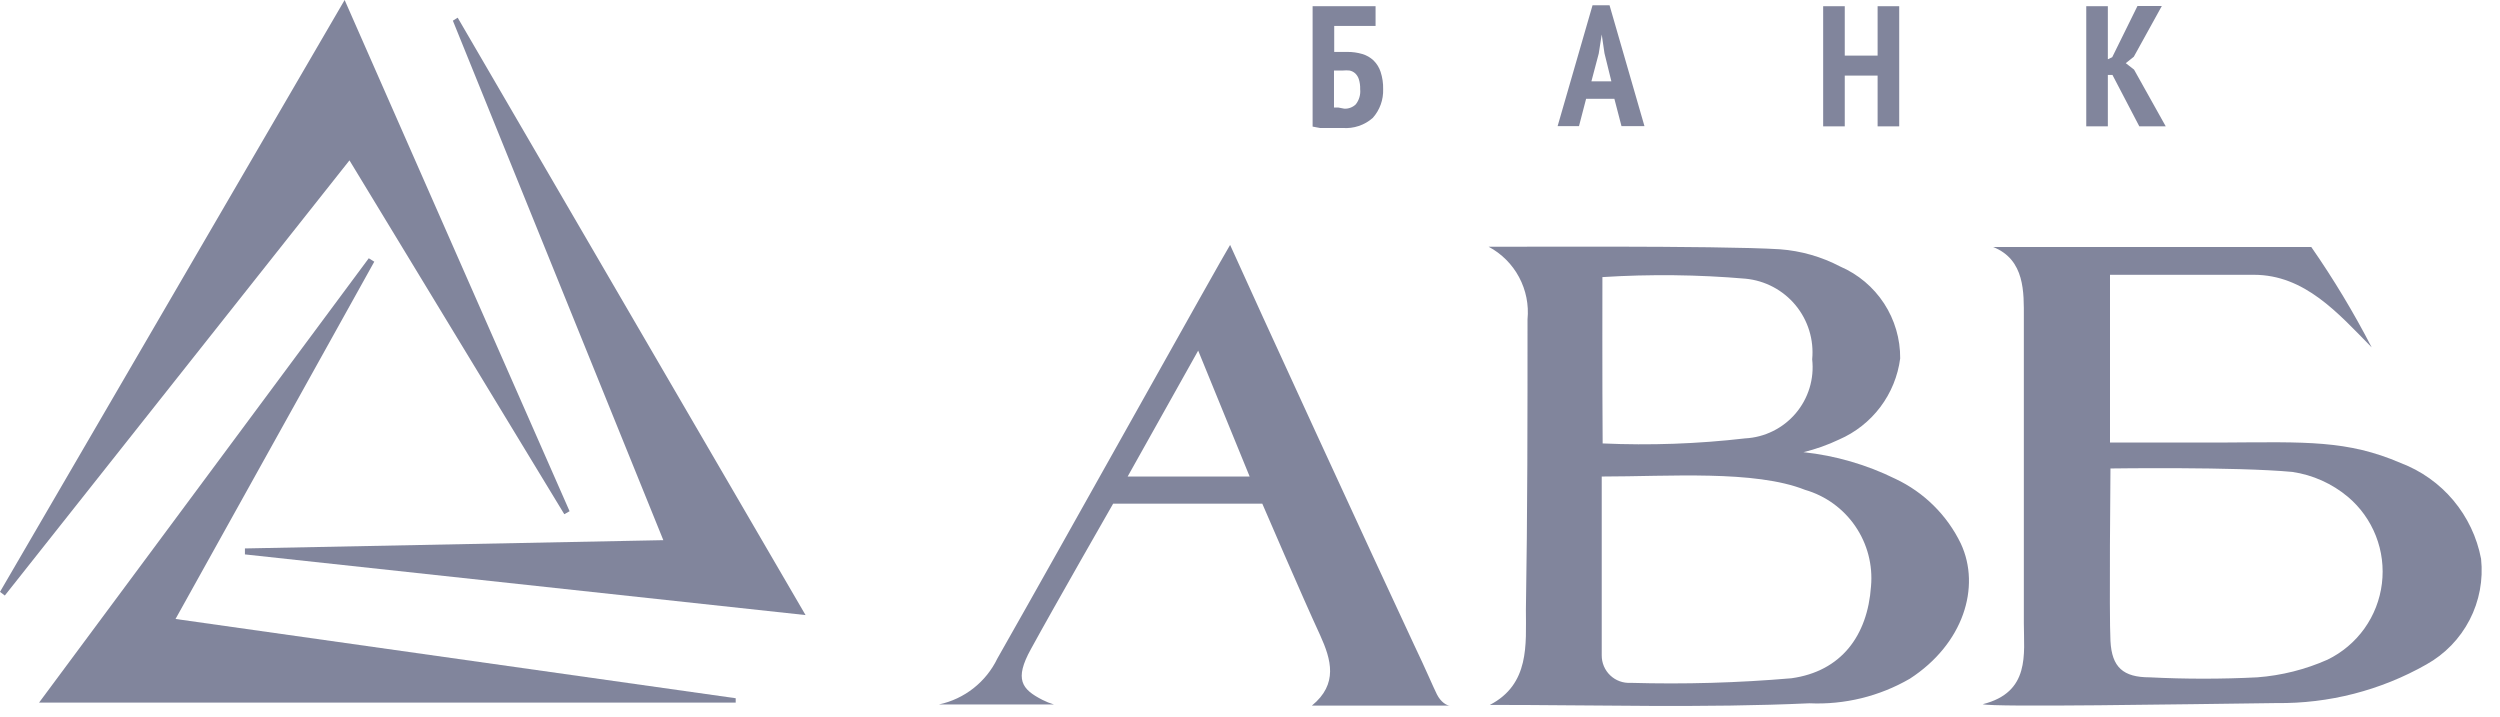 <svg width="136" height="39" viewBox="0 0 136 39" fill="none" xmlns="http://www.w3.org/2000/svg">
<path d="M106.67 29.573C105.922 28.024 104.664 26.78 103.108 26.048C101.539 25.275 99.847 24.784 98.108 24.598C98.776 24.436 99.425 24.206 100.045 23.911C100.934 23.525 101.707 22.916 102.29 22.143C102.872 21.37 103.245 20.459 103.37 19.498C103.378 18.437 103.073 17.396 102.493 16.507C101.912 15.618 101.083 14.919 100.108 14.499C99.092 13.966 97.977 13.647 96.833 13.561C93.508 13.349 81.234 13.436 80.984 13.424C81.687 13.8 82.263 14.376 82.638 15.079C83.014 15.782 83.174 16.58 83.097 17.374C83.097 22.573 83.097 27.985 83.009 33.185C83.009 35.047 83.222 37.222 81.047 38.347C86.909 38.347 92.683 38.522 98.433 38.259C100.344 38.345 102.24 37.881 103.895 36.922C106.807 35.035 107.77 31.935 106.67 29.573ZM87.171 15.074C89.766 14.91 92.368 14.939 94.958 15.161C96.021 15.263 96.999 15.782 97.679 16.604C98.359 17.427 98.684 18.486 98.583 19.548C98.642 20.073 98.592 20.605 98.438 21.11C98.284 21.615 98.028 22.083 97.686 22.486C97.344 22.889 96.924 23.217 96.45 23.451C95.977 23.686 95.461 23.821 94.933 23.848C92.362 24.146 89.77 24.238 87.184 24.123C87.159 20.923 87.171 15.074 87.171 15.074ZM101.783 31.897C101.595 34.585 100.158 36.522 97.458 36.897C94.549 37.147 91.628 37.23 88.709 37.147C88.505 37.159 88.301 37.129 88.11 37.059C87.918 36.989 87.743 36.88 87.595 36.739C87.448 36.599 87.331 36.429 87.251 36.241C87.172 36.053 87.132 35.851 87.134 35.647C87.134 32.422 87.134 29.31 87.134 25.923C90.784 25.923 95.458 25.561 98.195 26.648C99.31 26.971 100.277 27.671 100.931 28.629C101.586 29.587 101.887 30.742 101.783 31.897Z" fill="#81859C"/>
<path d="M134.97 30.398C134.747 29.227 134.228 28.133 133.463 27.221C132.697 26.308 131.709 25.607 130.595 25.186C127.695 23.936 125.433 24.048 121.033 24.073H114.784V14.949C117.471 14.949 120.033 14.949 122.608 14.949C125.37 14.949 127.183 17.024 129.02 18.898C128.045 17.008 126.947 15.183 125.733 13.436H125.12C119.671 13.436 108.447 13.436 108.422 13.436C110.172 14.124 110.097 15.936 110.097 17.274C110.097 22.823 110.097 28.36 110.097 33.91C110.097 35.572 110.459 37.66 107.859 38.309C108.422 38.484 118.771 38.309 123.833 38.247C126.692 38.283 129.509 37.559 131.995 36.147C133.001 35.587 133.819 34.743 134.348 33.72C134.877 32.698 135.093 31.542 134.97 30.398ZM126.62 35.885C125.41 36.422 124.116 36.747 122.796 36.847C120.847 36.945 118.895 36.945 116.946 36.847C115.496 36.847 114.884 36.297 114.809 34.872C114.734 33.447 114.809 25.485 114.809 25.485C114.809 25.485 121.646 25.386 124.708 25.673C125.817 25.837 126.859 26.305 127.72 27.023C128.399 27.594 128.924 28.326 129.248 29.152C129.572 29.978 129.685 30.872 129.575 31.752C129.466 32.633 129.139 33.472 128.623 34.194C128.106 34.915 127.418 35.496 126.62 35.885Z" fill="#81859C"/>
<path d="M57.331 38.322H51.082C51.767 38.174 52.408 37.873 52.959 37.439C53.509 37.006 53.953 36.453 54.257 35.822C57.931 29.36 66.356 14.236 66.918 13.324C68.168 16.124 74.78 30.498 76.917 35.06C77.592 36.472 77.955 37.347 78.167 37.772C78.38 38.197 78.705 38.384 78.867 38.384H71.368C72.805 37.209 72.418 35.885 71.818 34.56C70.868 32.51 68.668 27.398 68.668 27.398H60.556C60.556 27.398 57.331 33.022 56.082 35.31C55.169 36.959 55.582 37.497 56.707 38.072C56.907 38.175 57.116 38.258 57.331 38.322ZM61.344 25.923H67.981L65.181 19.073L61.344 25.923Z" fill="#81859C"/>
<path d="M9.549 33.672L40.022 37.984V38.222H2.125L20.061 14.049L20.361 14.236L9.549 33.672Z" fill="#81859C"/>
<path d="M24.898 0.962L43.822 33.46L13.324 30.16V29.835L36.085 29.385L24.636 1.125L24.898 0.962Z" fill="#81859C"/>
<path d="M0 32.197L18.748 0L30.985 27.81L30.698 27.973L19.011 8.724L0.262 32.397L0 32.197Z" fill="#81859C"/>
<path d="M71.406 0.338H74.831V1.412H72.581V2.825H72.919H73.306C73.577 2.823 73.846 2.861 74.106 2.937C74.335 3.004 74.545 3.124 74.719 3.287C74.896 3.461 75.029 3.676 75.106 3.912C75.204 4.215 75.251 4.532 75.243 4.85C75.263 5.423 75.062 5.983 74.681 6.412C74.459 6.609 74.2 6.759 73.918 6.853C73.637 6.948 73.34 6.985 73.044 6.962H72.706H72.269H71.806L71.406 6.887V0.338ZM73.131 5.912C73.246 5.918 73.361 5.899 73.468 5.858C73.576 5.818 73.674 5.755 73.756 5.675C73.939 5.441 74.024 5.145 73.993 4.85C74 4.663 73.974 4.477 73.918 4.3C73.879 4.181 73.81 4.073 73.719 3.987C73.633 3.912 73.53 3.86 73.419 3.837C73.294 3.824 73.168 3.824 73.044 3.837H72.781H72.569V5.85H72.806L73.131 5.912Z" fill="#81859C"/>
<path d="M87.822 5.375H86.284L85.897 6.862H84.734L86.634 0.287H87.559L89.459 6.862H88.209L87.822 5.375ZM86.572 4.425H87.659L87.284 2.9L87.134 1.875L86.972 2.912L86.572 4.425Z" fill="#81859C"/>
<path d="M102.142 4.112H100.355V6.874H99.18V0.338H100.355V3.025H102.142V0.338H103.317V6.874H102.142V4.112Z" fill="#81859C"/>
<path d="M114.917 4.075H114.667V6.874H113.492V0.338H114.667V3.225L114.905 3.112L116.279 0.325H117.604L116.079 3.087L115.642 3.437L116.092 3.787L117.817 6.874H116.379L114.917 4.075Z" fill="#81859C"/>
</svg>
